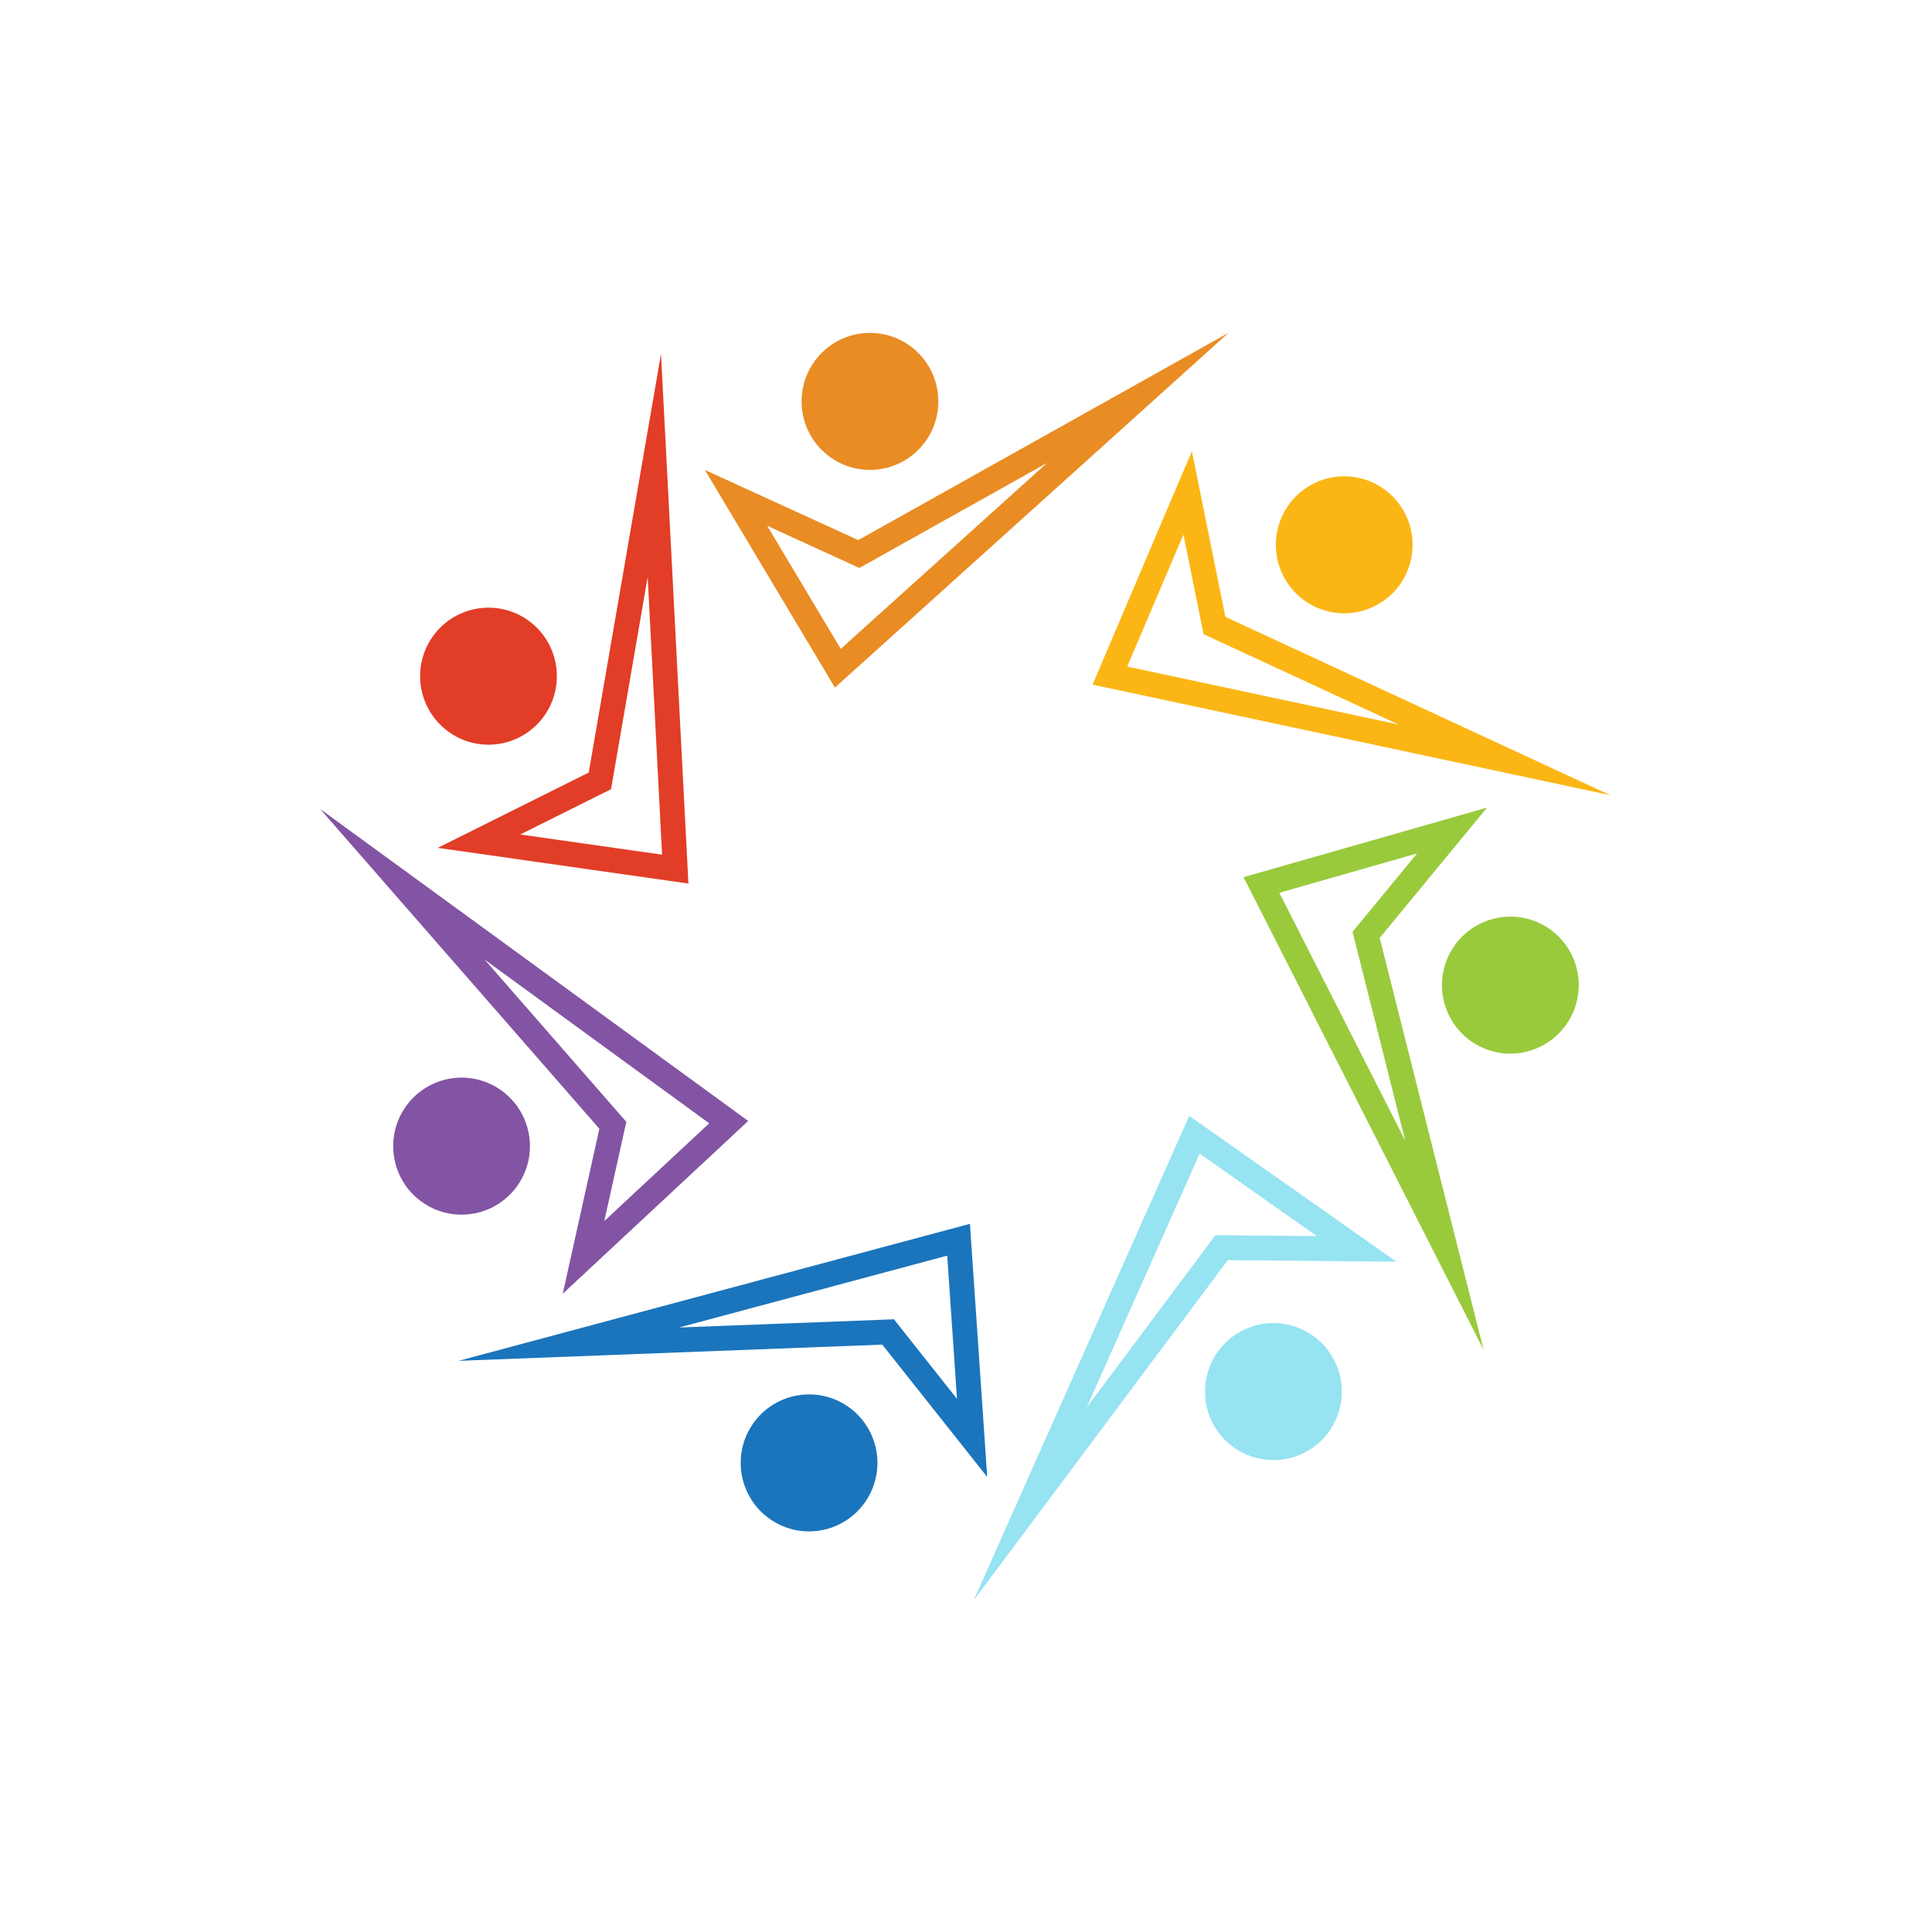 <svg xmlns="http://www.w3.org/2000/svg" xmlns:xlink="http://www.w3.org/1999/xlink" width="500" zoomAndPan="magnify" viewBox="0 0 375 375" height="500" preserveAspectRatio="xMidYMid meet" version="1.0"><defs><clipPath id="6f082616fa"><path d="M 136 64.602 L 239 64.602 L 239 134 L 136 134 Z M 136 64.602 " clip-rule="nonzero"/></clipPath><clipPath id="ffc70c2775"><path d="M 155 64.602 L 183 64.602 L 183 92 L 155 92 Z M 155 64.602 " clip-rule="nonzero"/></clipPath><clipPath id="70bd0f9967"><path d="M 62.094 157 L 146 157 L 146 252 L 62.094 252 Z M 62.094 157 " clip-rule="nonzero"/></clipPath><clipPath id="dc06d02a9f"><path d="M 188 216 L 272 216 L 272 310.602 L 188 310.602 Z M 188 216 " clip-rule="nonzero"/></clipPath><clipPath id="e36f62aae9"><path d="M 212 87 L 312.594 87 L 312.594 155 L 212 155 Z M 212 87 " clip-rule="nonzero"/></clipPath></defs><g clip-path="url(#6f082616fa)"><path fill="#e98c23" d="M 238.445 64.609 L 166.59 104.832 L 136.812 91.211 L 162.059 133.461 Z M 203.242 89.848 L 163.188 125.949 L 148.906 102.051 L 164.59 109.227 L 166.809 110.238 L 168.941 109.047 L 203.242 89.848 " fill-opacity="1" fill-rule="nonzero"/></g><g clip-path="url(#ffc70c2775)"><path fill="#e98c23" d="M 182.129 77.91 C 182.129 85.258 176.184 91.207 168.859 91.207 C 161.527 91.207 155.59 85.258 155.59 77.91 C 155.59 70.566 161.527 64.613 168.859 64.613 C 176.184 64.613 182.129 70.566 182.129 77.91 " fill-opacity="1" fill-rule="nonzero"/></g><path fill="#e23d26" d="M 128.301 68.684 L 114.27 149.953 L 84.965 164.566 L 133.621 171.496 Z M 125.715 111.98 L 128.508 165.891 L 100.984 161.973 L 116.418 154.273 L 118.602 153.184 L 119.02 150.773 L 125.715 111.98 " fill-opacity="1" fill-rule="nonzero"/><path fill="#e23d26" d="M 105.129 139.613 C 102.508 142.859 98.68 144.543 94.812 144.543 C 91.879 144.543 88.926 143.574 86.469 141.578 C 80.77 136.957 79.891 128.582 84.504 122.871 C 87.125 119.633 90.961 117.949 94.828 117.949 C 97.762 117.949 100.715 118.914 103.172 120.914 C 108.863 125.531 109.742 133.91 105.129 139.613 " fill-opacity="1" fill-rule="nonzero"/><g clip-path="url(#70bd0f9967)"><path fill="#8354a3" d="M 62.137 157.02 L 116.336 219.09 L 109.23 251.109 L 145.227 217.578 Z M 94.09 186.277 L 137.656 218.035 L 117.297 237 L 121.039 220.137 L 121.57 217.75 L 119.961 215.91 L 94.09 186.277 " fill-opacity="1" fill-rule="nonzero"/></g><path fill="#8354a3" d="M 92.348 235.477 C 91.414 235.668 90.488 235.766 89.57 235.766 C 83.438 235.766 77.934 231.48 76.609 225.234 C 75.086 218.043 79.656 210.988 86.832 209.461 C 87.758 209.262 88.688 209.164 89.602 209.164 C 95.734 209.164 101.238 213.449 102.57 219.699 C 104.094 226.887 99.516 233.949 92.348 235.477 " fill-opacity="1" fill-rule="nonzero"/><path fill="#1b75bc" d="M 188.266 237.543 L 89.008 264.137 L 171.254 260.992 L 191.617 286.676 Z M 183.855 243.723 L 185.75 271.516 L 175.027 257.988 L 173.512 256.07 L 171.07 256.168 L 131.809 257.668 L 183.855 243.723 " fill-opacity="1" fill-rule="nonzero"/><path fill="#1b75bc" d="M 168.863 289.98 C 166.52 294.594 161.859 297.246 157.027 297.246 C 155.004 297.246 152.945 296.785 151.016 295.793 C 144.488 292.465 141.891 284.453 145.215 277.91 C 147.559 273.297 152.223 270.648 157.051 270.648 C 159.074 270.648 161.137 271.113 163.062 272.094 C 169.594 275.438 172.188 283.438 168.863 289.98 " fill-opacity="1" fill-rule="nonzero"/><g clip-path="url(#dc06d02a9f)"><path fill="#96e3f2" d="M 230.832 216.594 L 188.996 310.621 L 238.312 244.594 L 271.047 244.898 Z M 232.852 223.914 L 255.598 239.926 L 238.359 239.766 L 235.918 239.742 L 234.457 241.699 L 210.91 273.219 L 232.852 223.914 " fill-opacity="1" fill-rule="nonzero"/></g><path fill="#96e3f2" d="M 252.566 282.258 C 250.812 283.039 248.984 283.406 247.176 283.406 C 242.098 283.406 237.25 280.469 235.043 275.52 C 232.07 268.805 235.074 260.949 241.773 257.961 C 243.527 257.176 245.363 256.809 247.164 256.809 C 252.246 256.809 257.094 259.746 259.297 264.703 C 262.277 271.41 259.266 279.266 252.566 282.258 " fill-opacity="1" fill-rule="nonzero"/><path fill="#99ca3c" d="M 288.637 156.754 L 241.371 170.254 L 287.969 262.012 L 267.797 182.051 Z M 275.055 165.652 L 264.082 178.977 L 262.523 180.863 L 263.125 183.234 L 272.754 221.402 L 248.32 173.289 L 275.055 165.652 " fill-opacity="1" fill-rule="nonzero"/><path fill="#99ca3c" d="M 305.977 194.652 C 304.387 200.594 299.027 204.512 293.164 204.512 C 292.031 204.512 290.879 204.367 289.727 204.055 C 282.641 202.156 278.445 194.859 280.34 187.77 C 281.934 181.828 287.293 177.91 293.156 177.91 C 294.285 177.91 295.441 178.059 296.594 178.363 C 303.676 180.266 307.875 187.555 305.977 194.652 " fill-opacity="1" fill-rule="nonzero"/><g clip-path="url(#e36f62aae9)"><path fill="#fbb615" d="M 231.344 87.582 L 212.07 132.887 L 312.555 154.344 L 237.844 119.73 Z M 229.699 103.762 L 233.125 120.691 L 233.609 123.086 L 235.824 124.113 L 271.488 140.637 L 218.797 129.383 L 229.699 103.762 " fill-opacity="1" fill-rule="nonzero"/></g><path fill="#fbb615" d="M 268.715 116.5 C 266.355 118.215 263.629 119.043 260.922 119.043 C 256.82 119.043 252.77 117.141 250.176 113.562 C 245.871 107.621 247.184 99.305 253.113 94.988 C 255.469 93.27 258.199 92.445 260.902 92.445 C 265.004 92.445 269.055 94.348 271.648 97.926 C 275.957 103.867 274.645 112.184 268.715 116.5 " fill-opacity="1" fill-rule="nonzero"/></svg>
